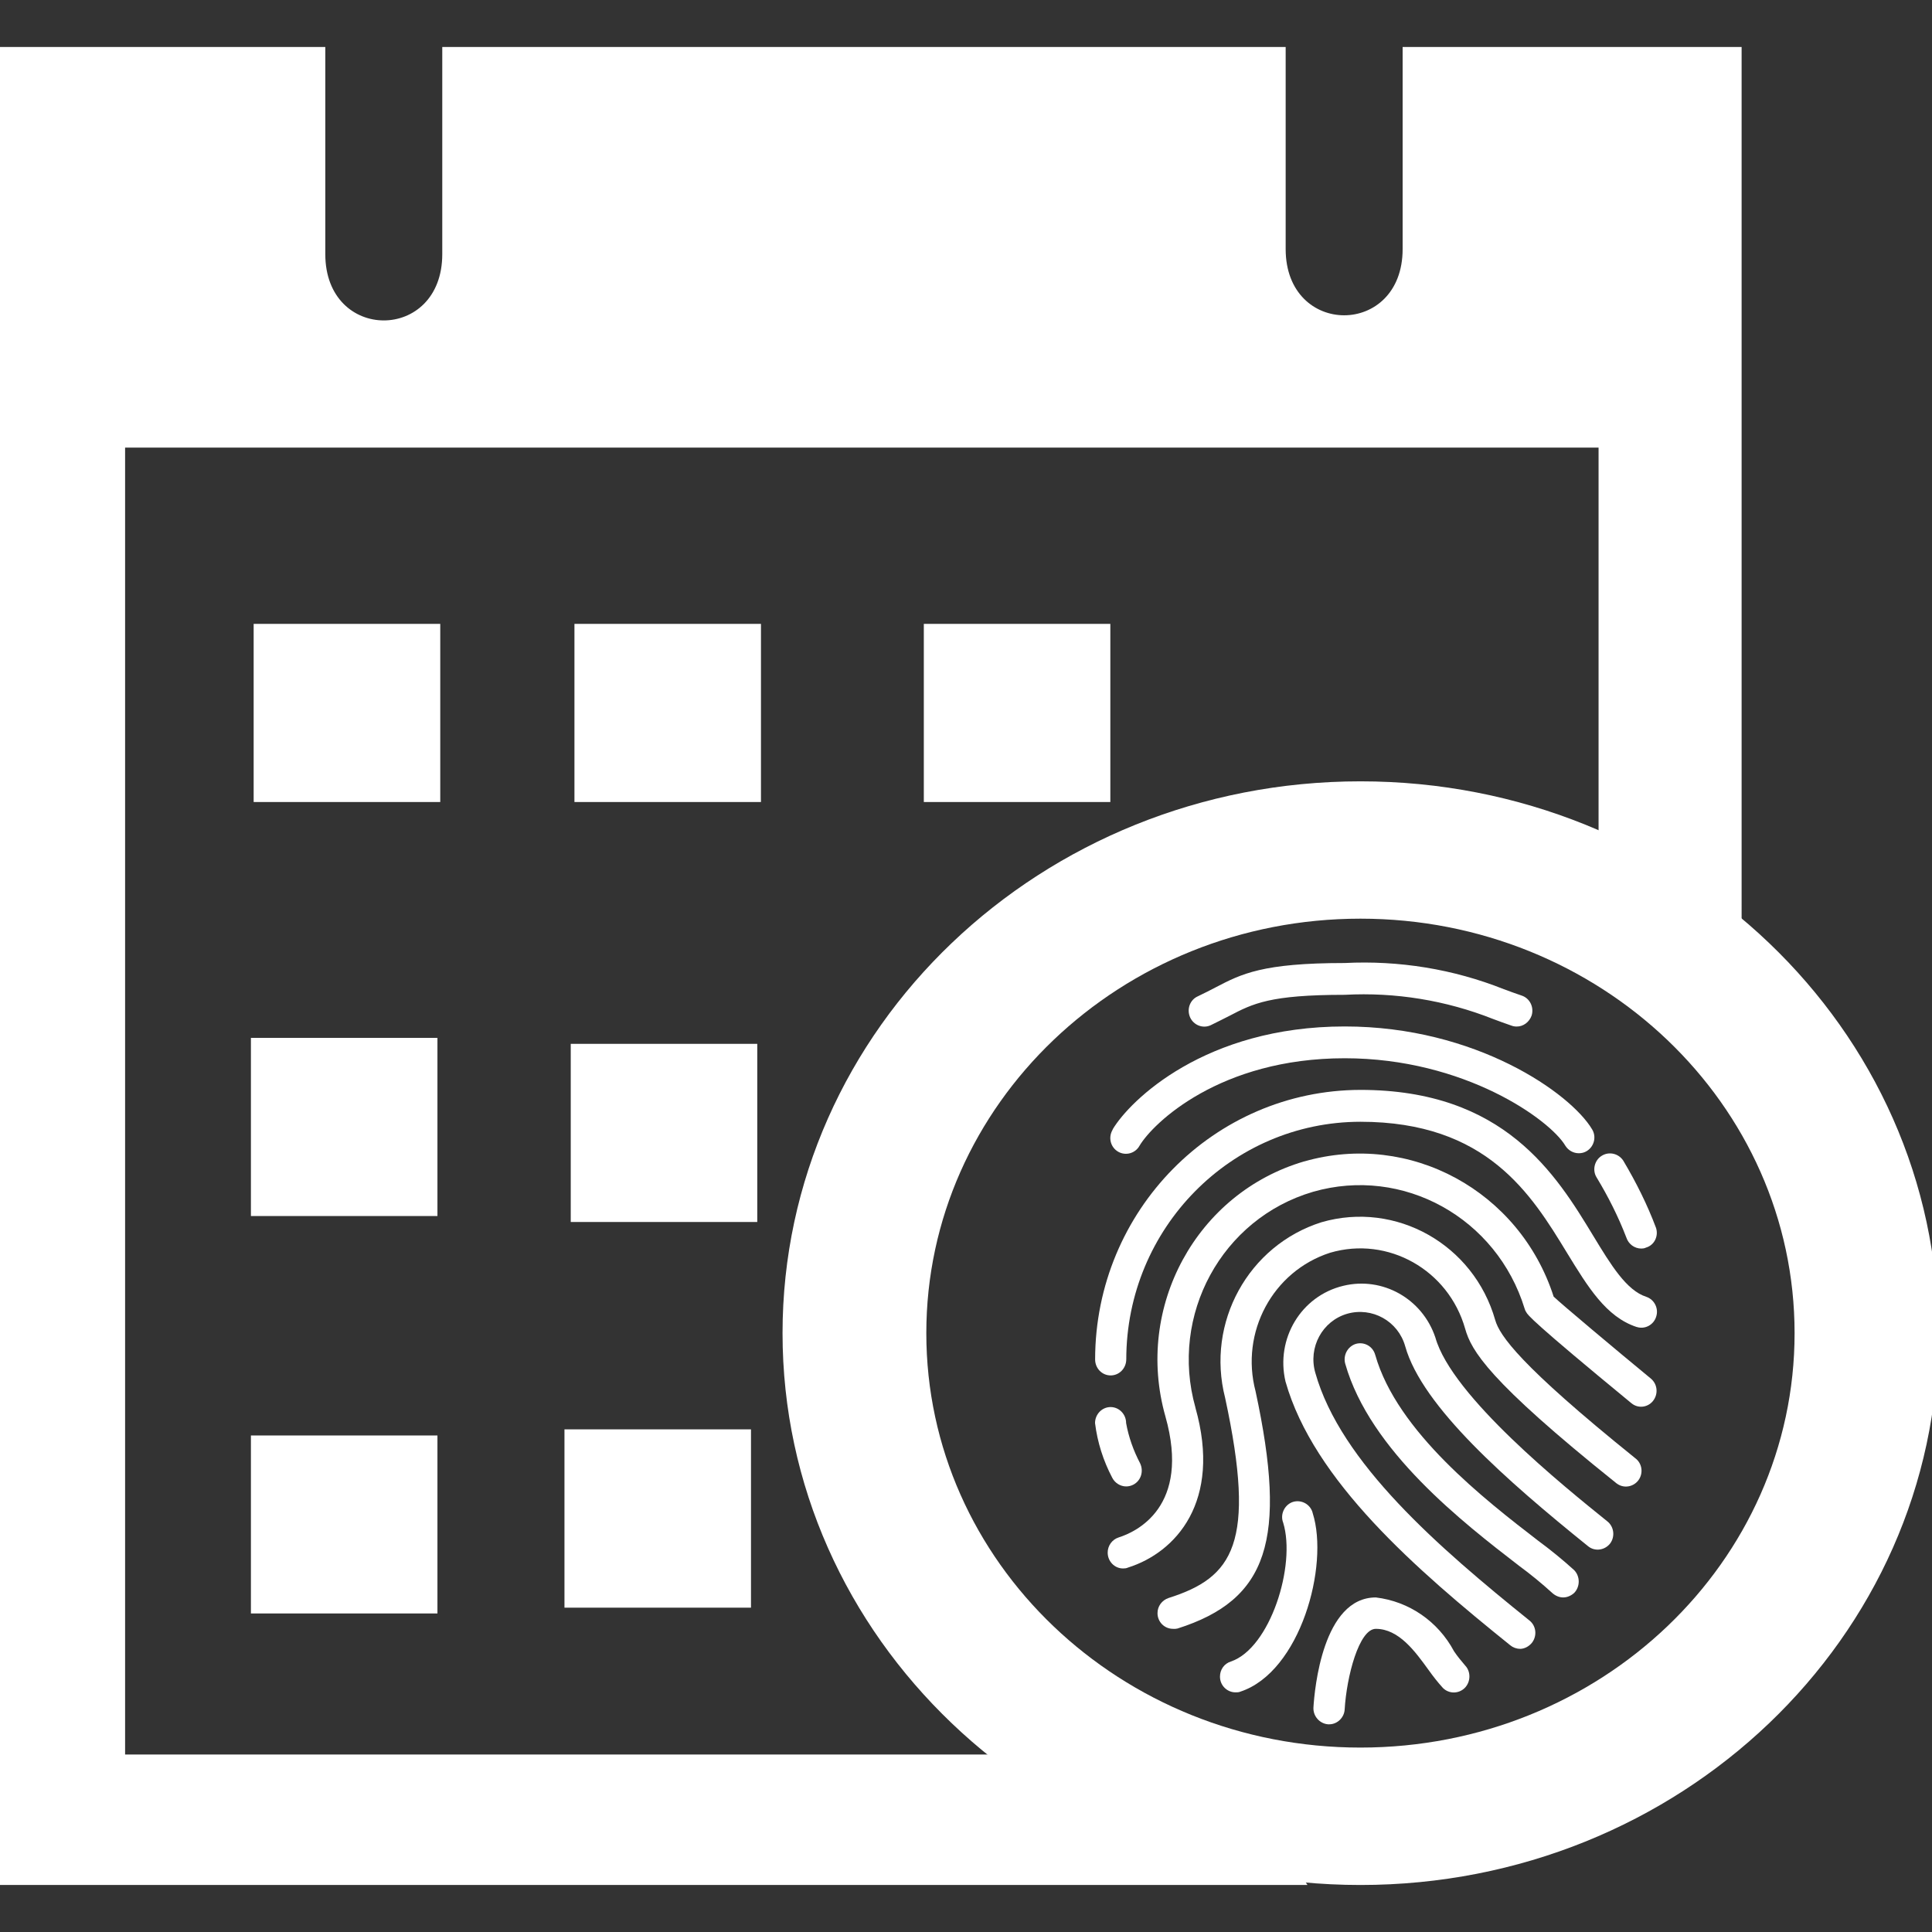<?xml version="1.0" encoding="utf-8"?>
<!-- Generator: Adobe Illustrator 16.0.0, SVG Export Plug-In . SVG Version: 6.00 Build 0)  -->
<!DOCTYPE svg PUBLIC "-//W3C//DTD SVG 1.1//EN" "http://www.w3.org/Graphics/SVG/1.1/DTD/svg11.dtd">
<svg version="1.1" id="Layer_1" xmlns="http://www.w3.org/2000/svg" xmlns:xlink="http://www.w3.org/1999/xlink" x="0px" y="0px"
	 width="24px" height="24px" viewBox="0 0 24 24" enable-background="new 0 0 24 24" xml:space="preserve">
<rect x="0" y="0" width="24" height="24" fill="#333333" stroke="none"/>
<g>
	<path fill="#FFFFFF" d="M14.918,21.795H1.554V5.56h18.304v5.616c0.682,0.031,1.332,0.572,1.777,1.261V0.584h-4.211v2.51
		c0,1.097-1.453,1.097-1.453,0v-2.51H5.494v2.573c0,1.098-1.453,1.098-1.453,0V0.584h-4.119v22.832h16.32
		C15.857,22.824,15.373,22.32,14.918,21.795z"/>
	<rect x="3.151" y="7.75" fill="#FFFFFF" width="2.318" height="2.213"/>
	<rect x="7.136" y="7.75" fill="#FFFFFF" width="2.317" height="2.213"/>
	<rect x="11.476" y="7.75" fill="#FFFFFF" width="2.317" height="2.213"/>
	<rect x="3.117" y="12.893" fill="#FFFFFF" width="2.317" height="2.213"/>
	<rect x="7.09" y="12.967" fill="#FFFFFF" width="2.317" height="2.213"/>
	<rect x="3.117" y="17.832" fill="#FFFFFF" width="2.317" height="2.211"/>
	<rect x="7.012" y="17.756" fill="#FFFFFF" width="2.317" height="2.215"/>
	<path fill="#FFFFFF" d="M24.078,16.561c0,3.785-3.215,6.855-7.178,6.855c-3.964,0-7.179-3.07-7.179-6.855s3.214-6.855,7.179-6.855
		C20.863,9.705,24.078,12.775,24.078,16.561z M16.9,11.412c-2.979,0-5.393,2.305-5.393,5.149s2.414,5.148,5.393,5.148
		s5.393-2.305,5.393-5.148S19.879,11.412,16.9,11.412z"/>
	<g>
		<path fill="#FFFFFF" d="M18.881,20.482c-0.043,0-0.086-0.016-0.119-0.043c-1.17-0.941-2.445-2.047-2.793-3.277
			c-0.125-0.531,0.193-1.063,0.717-1.189c0.488-0.119,0.984,0.16,1.145,0.643c0.205,0.729,1.605,1.855,2.131,2.279
			c0.086,0.064,0.105,0.189,0.041,0.277c-0.064,0.084-0.186,0.105-0.271,0.039c-0.004-0.002-0.006-0.006-0.01-0.008
			c-1-0.807-2.055-1.729-2.266-2.479c-0.088-0.314-0.412-0.492-0.721-0.404c-0.309,0.09-0.486,0.418-0.396,0.732
			c0.314,1.119,1.539,2.176,2.66,3.078c0.084,0.066,0.098,0.189,0.033,0.275c-0.037,0.047-0.094,0.078-0.152,0.078h0.002V20.482z"/>
		<path fill="#FFFFFF" d="M13.951,19.484c-0.105,0-0.191-0.088-0.191-0.197c0-0.086,0.055-0.162,0.135-0.188
			c0.217-0.068,0.9-0.379,0.582-1.504c-0.385-1.359,0.387-2.777,1.725-3.168c0.002,0,0.002,0,0.002,0
			c1.311-0.375,2.674,0.369,3.096,1.68c0.098,0.094,0.758,0.648,1.211,1.021c0.082,0.072,0.09,0.195,0.02,0.279
			c-0.066,0.078-0.182,0.092-0.264,0.025c-1.246-1.025-1.287-1.096-1.307-1.131c-0.01-0.014-0.016-0.029-0.02-0.043
			c-0.346-1.129-1.51-1.775-2.629-1.453c-1.133,0.332-1.785,1.531-1.461,2.68v0.002c0.33,1.166-0.244,1.799-0.838,1.986
			C13.992,19.482,13.973,19.484,13.951,19.484z"/>
		<path fill="#FFFFFF" d="M14.572,20.234c-0.107,0-0.193-0.086-0.193-0.195c0-0.086,0.055-0.16,0.137-0.188
			c0.801-0.254,1.094-0.674,0.703-2.486c-0.24-0.936,0.289-1.895,1.197-2.182c0.926-0.268,1.891,0.277,2.158,1.215
			c0.055,0.191,0.301,0.557,1.738,1.715c0.088,0.064,0.105,0.188,0.041,0.275c-0.064,0.086-0.186,0.105-0.271,0.039
			c-0.002,0-0.006-0.004-0.008-0.006c-1.592-1.275-1.797-1.646-1.873-1.914c-0.207-0.732-0.959-1.156-1.678-0.945
			c-0.713,0.23-1.119,0.988-0.926,1.721c0.398,1.848,0.154,2.59-0.969,2.947C14.609,20.234,14.592,20.236,14.572,20.234z"/>
		<path fill="#FFFFFF" d="M19.418,19.844c-0.051,0-0.1-0.023-0.137-0.057c-0.131-0.119-0.266-0.23-0.408-0.334
			c-0.691-0.533-1.855-1.43-2.162-2.512c-0.029-0.104,0.029-0.213,0.129-0.246c0.104-0.031,0.211,0.027,0.242,0.131
			c0,0.002,0,0.006,0.002,0.006c0.271,0.955,1.369,1.803,2.023,2.307c0.156,0.115,0.307,0.238,0.449,0.367
			c0.074,0.078,0.074,0.203,0,0.281C19.52,19.82,19.471,19.844,19.418,19.844z"/>
		<path fill="#FFFFFF" d="M16.512,21.42h-0.014c-0.105-0.008-0.188-0.102-0.182-0.209c0.014-0.229,0.117-1.367,0.775-1.367
			c0.412,0.049,0.773,0.297,0.971,0.668c0.041,0.061,0.088,0.119,0.139,0.178c0.072,0.076,0.07,0.203-0.006,0.279
			c-0.076,0.074-0.195,0.074-0.27,0c-0.064-0.07-0.123-0.146-0.178-0.223c-0.166-0.229-0.369-0.512-0.656-0.512
			c-0.209,0-0.363,0.594-0.387,1C16.699,21.336,16.613,21.42,16.512,21.42z"/>
		<path fill="#FFFFFF" d="M15.348,21.023c-0.105,0-0.193-0.086-0.193-0.195c0-0.088,0.053-0.162,0.135-0.188
			c0.488-0.164,0.813-1.197,0.65-1.725c-0.039-0.098,0.012-0.215,0.111-0.254c0.1-0.037,0.213,0.014,0.25,0.115
			c0.002,0.008,0.004,0.016,0.006,0.021c0.207,0.654-0.154,1.971-0.898,2.217C15.389,21.023,15.369,21.023,15.348,21.023z"/>
		<path fill="#FFFFFF" d="M13.797,17.086c-0.107,0-0.193-0.088-0.193-0.199c0.002-1.848,1.477-3.344,3.295-3.348
			c1.789,0,2.43,1.049,2.896,1.818c0.219,0.361,0.41,0.672,0.654,0.752c0.102,0.033,0.158,0.145,0.125,0.246
			c-0.031,0.104-0.141,0.162-0.242,0.129c-0.002,0-0.002,0-0.002,0c-0.379-0.125-0.604-0.496-0.865-0.922
			c-0.443-0.727-0.994-1.627-2.566-1.627c-1.604,0.002-2.906,1.322-2.908,2.951C13.99,16.998,13.904,17.086,13.797,17.086z"/>
		<path fill="#FFFFFF" d="M13.99,18.465c-0.072,0-0.141-0.043-0.174-0.109c-0.111-0.211-0.184-0.441-0.213-0.678
			c0-0.109,0.086-0.199,0.193-0.199s0.193,0.09,0.193,0.199c0.031,0.174,0.092,0.344,0.174,0.5c0.047,0.1,0.01,0.217-0.086,0.266
			C14.051,18.457,14.021,18.465,13.99,18.465z"/>
		<path fill="#FFFFFF" d="M19.613,14.326c-0.068,0-0.131-0.035-0.168-0.094c-0.189-0.32-1.25-1.086-2.74-1.086
			c-1.551,0-2.381,0.805-2.549,1.086c-0.051,0.094-0.17,0.129-0.264,0.076s-0.127-0.172-0.074-0.268
			c0.002-0.002,0.004-0.008,0.006-0.014c0.213-0.355,1.143-1.275,2.881-1.275c1.633,0,2.807,0.832,3.072,1.277
			c0.057,0.092,0.027,0.213-0.064,0.27C19.682,14.318,19.646,14.326,19.613,14.326z"/>
		<path fill="#FFFFFF" d="M18.838,12.752c-0.021,0-0.043-0.004-0.064-0.012c-0.076-0.025-0.152-0.055-0.227-0.082
			c-0.586-0.232-1.215-0.334-1.842-0.3c-0.932,0-1.141,0.109-1.432,0.261c-0.07,0.035-0.145,0.074-0.234,0.117
			c-0.098,0.045-0.213-0.002-0.256-0.1c-0.043-0.102,0-0.217,0.098-0.26c0.082-0.039,0.152-0.075,0.219-0.11
			c0.322-0.168,0.58-0.303,1.604-0.303c0.674-0.034,1.35,0.075,1.977,0.325c0.072,0.027,0.145,0.053,0.221,0.079
			c0.102,0.033,0.156,0.144,0.125,0.247C18.998,12.697,18.922,12.754,18.838,12.752z"/>
		<path fill="#FFFFFF" d="M20.389,15.51c-0.086,0-0.16-0.057-0.186-0.137c-0.1-0.26-0.225-0.508-0.369-0.746
			c-0.057-0.09-0.027-0.215,0.064-0.27c0.092-0.057,0.211-0.027,0.268,0.063l0,0c0.158,0.266,0.297,0.543,0.406,0.834
			c0.033,0.104-0.023,0.215-0.125,0.244C20.428,15.508,20.406,15.51,20.389,15.51z"/>
	</g>
</g>
</svg>
